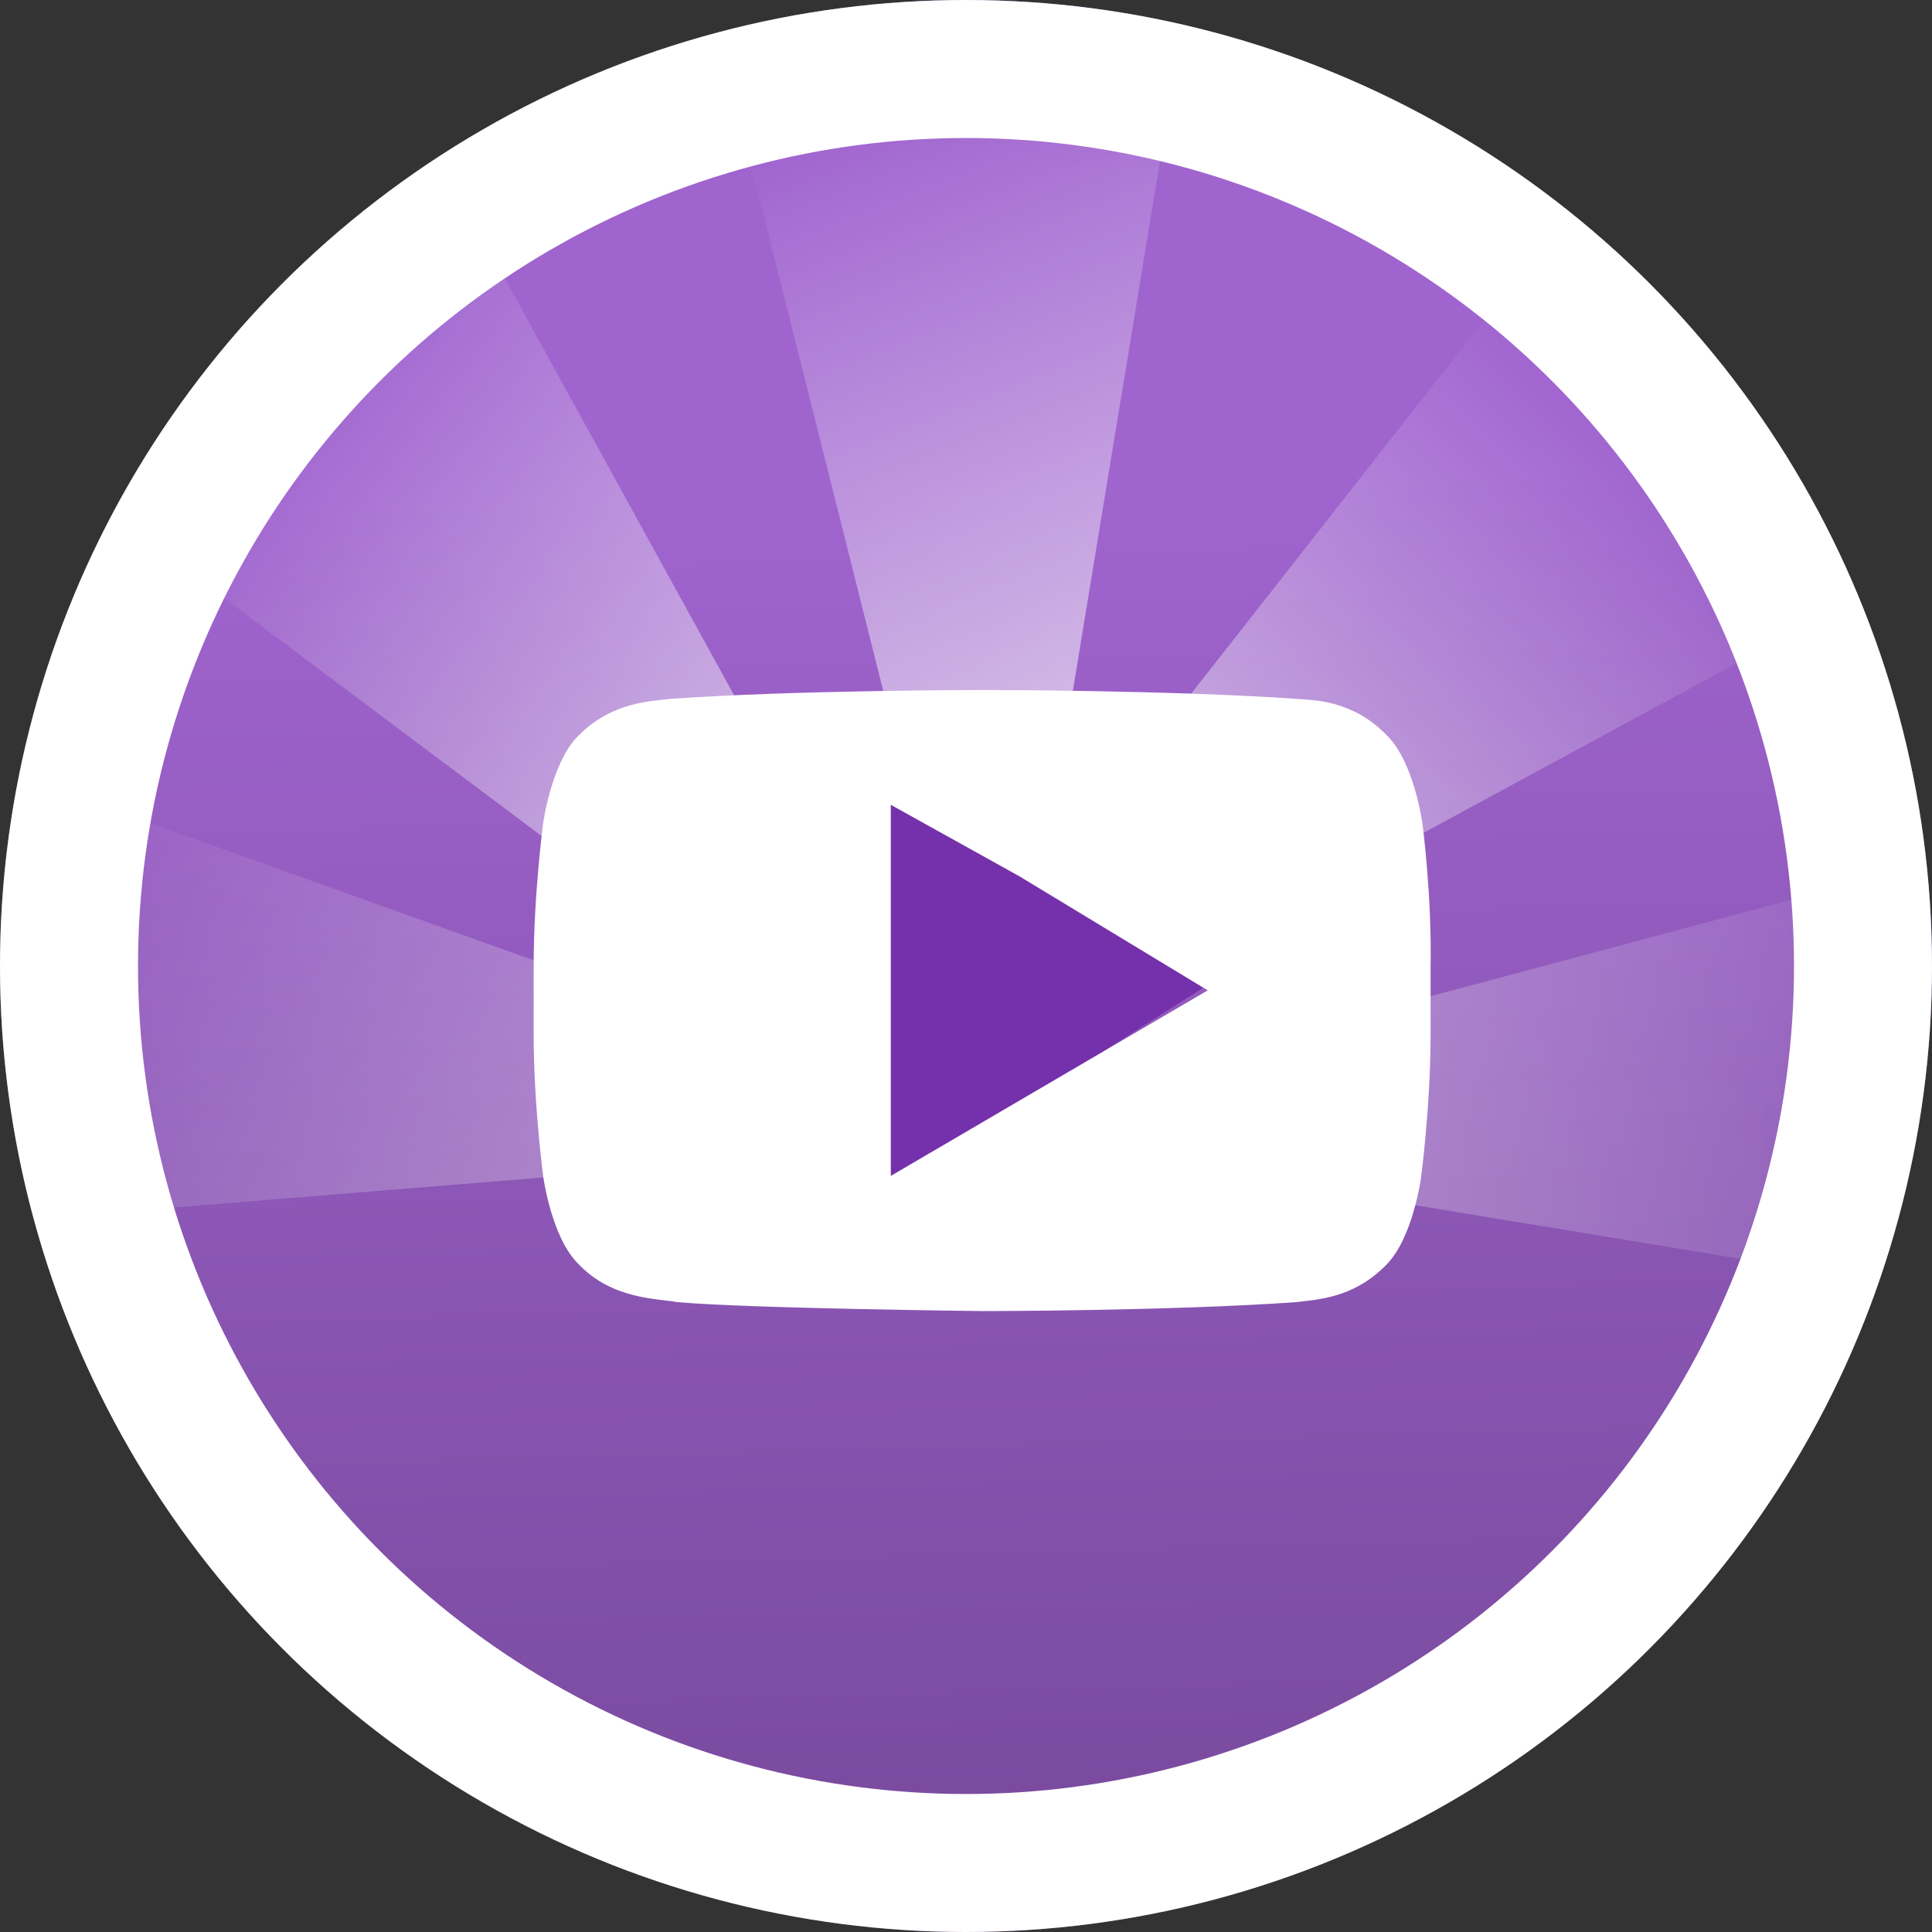 <svg width="28" height="28" xmlns="http://www.w3.org/2000/svg" xmlns:xlink="http://www.w3.org/1999/xlink"><rect width="100%" height="100%" fill="#333333" stroke="none"/><defs><linearGradient x1="50%" y1="25%" x2="54.409%" y2="183.93%" id="linearGradient-1"><stop stop-color="#A064CF" offset="0%"/><stop stop-color="#482960" offset="100%"/></linearGradient><linearGradient x1="98.684%" y1="93.437%" x2="14.506%" y2="17.324%" id="linearGradient-4"><stop stop-color="#FFF" offset="0%"/><stop stop-color="#FFF" stop-opacity="0" offset="100%"/></linearGradient><linearGradient x1="96.658%" y1="71.766%" x2="-2.013%" y2="50.723%" id="linearGradient-5"><stop stop-color="#FFF" offset="0%"/><stop stop-color="#FFF" stop-opacity="0" offset="100%"/></linearGradient><linearGradient x1="3.67%" y1="55.151%" x2="100.041%" y2="51.349%" id="linearGradient-6"><stop stop-color="#FFF" offset="0%"/><stop stop-color="#FFF" stop-opacity="0" offset="100%"/></linearGradient><linearGradient x1="6.91%" y1="98.811%" x2="87.896%" y2="21.327%" id="linearGradient-7"><stop stop-color="#FFF" offset="0%"/><stop stop-color="#FFF" stop-opacity="0" offset="100%"/></linearGradient><linearGradient x1="67.287%" y1="95.887%" x2="50.548%" y2=".169%" id="linearGradient-8"><stop stop-color="#FFF" offset="0%"/><stop stop-color="#FFF" stop-opacity="0" offset="100%"/></linearGradient><circle id="path-2" cx="13" cy="13" r="13"/></defs><g id="Page-1" stroke="none" stroke-width="1" fill="none" fill-rule="evenodd"><g id="zzztop-stream"><g id="Group"><circle id="Oval" fill="url(#linearGradient-1)" fill-rule="nonzero" cx="14" cy="14" r="14"/><circle id="Oval" stroke="#FFF" stroke-width="2" cx="14" cy="14" r="13"/></g><g id="Clipped" transform="translate(1 1)"><mask id="mask-3" fill="#fff"><use xlink:href="#path-2"/></mask><g id="Group" mask="url(#mask-3)" fill-rule="nonzero"><g id="Shape"><path fill="url(#linearGradient-4)" opacity=".8" d="M3.735 7.284L14.62 15.44l.3-.4L7.783 2.067z" transform="translate(-2)"/><path fill="url(#linearGradient-5)" opacity=".4" d="M1.27 16.683l13.556-1.102-.04-.498-13.942-4.99z" transform="translate(-2)"/><path fill="url(#linearGradient-6)" opacity=".4" d="M29.155 17.727l-13.42-2.212.08-.494 14.305-3.827z" transform="translate(-2)"/><path fill="url(#linearGradient-7)" opacity=".8" d="M22.924 3.11l-9.19 11.719.397.304 12.285-6.655z" transform="translate(-2)"/><path fill="url(#linearGradient-8)" opacity=".8" d="M11.552.067l3.63 14.442.483-.127L17.933.596z" transform="translate(-2)"/></g></g></g><path id="Shape" fill="#7530AB" fill-rule="nonzero" d="M18.082 13.905l-5.748 3.66-.07-7.225z"/><path d="M20.615 11.937s-.118-.885-.51-1.273c-.49-.516-1.059-.516-1.294-.534-1.843-.13-4.568-.13-4.568-.13s-2.725 0-4.548.13c-.255.036-.824.036-1.314.534-.392.388-.51 1.273-.51 1.273s-.137 1.033-.137 2.066v.977c0 1.033.138 2.066.138 2.066s.117.885.51 1.272c.49.516 1.136.498 1.43.553 1.04.093 4.431.13 4.431.13s2.725 0 4.549-.13c.254-.037.803-.037 1.293-.534.393-.388.51-1.273.51-1.273s.138-1.033.138-2.066v-.977c.02-1.051-.118-2.084-.118-2.084zm-3.112 2.416l-4.593 2.689v-5.378l1.866 1.037 2.727 1.652z" id="Shape" fill="#FFF" fill-rule="nonzero"/></g></g></svg>